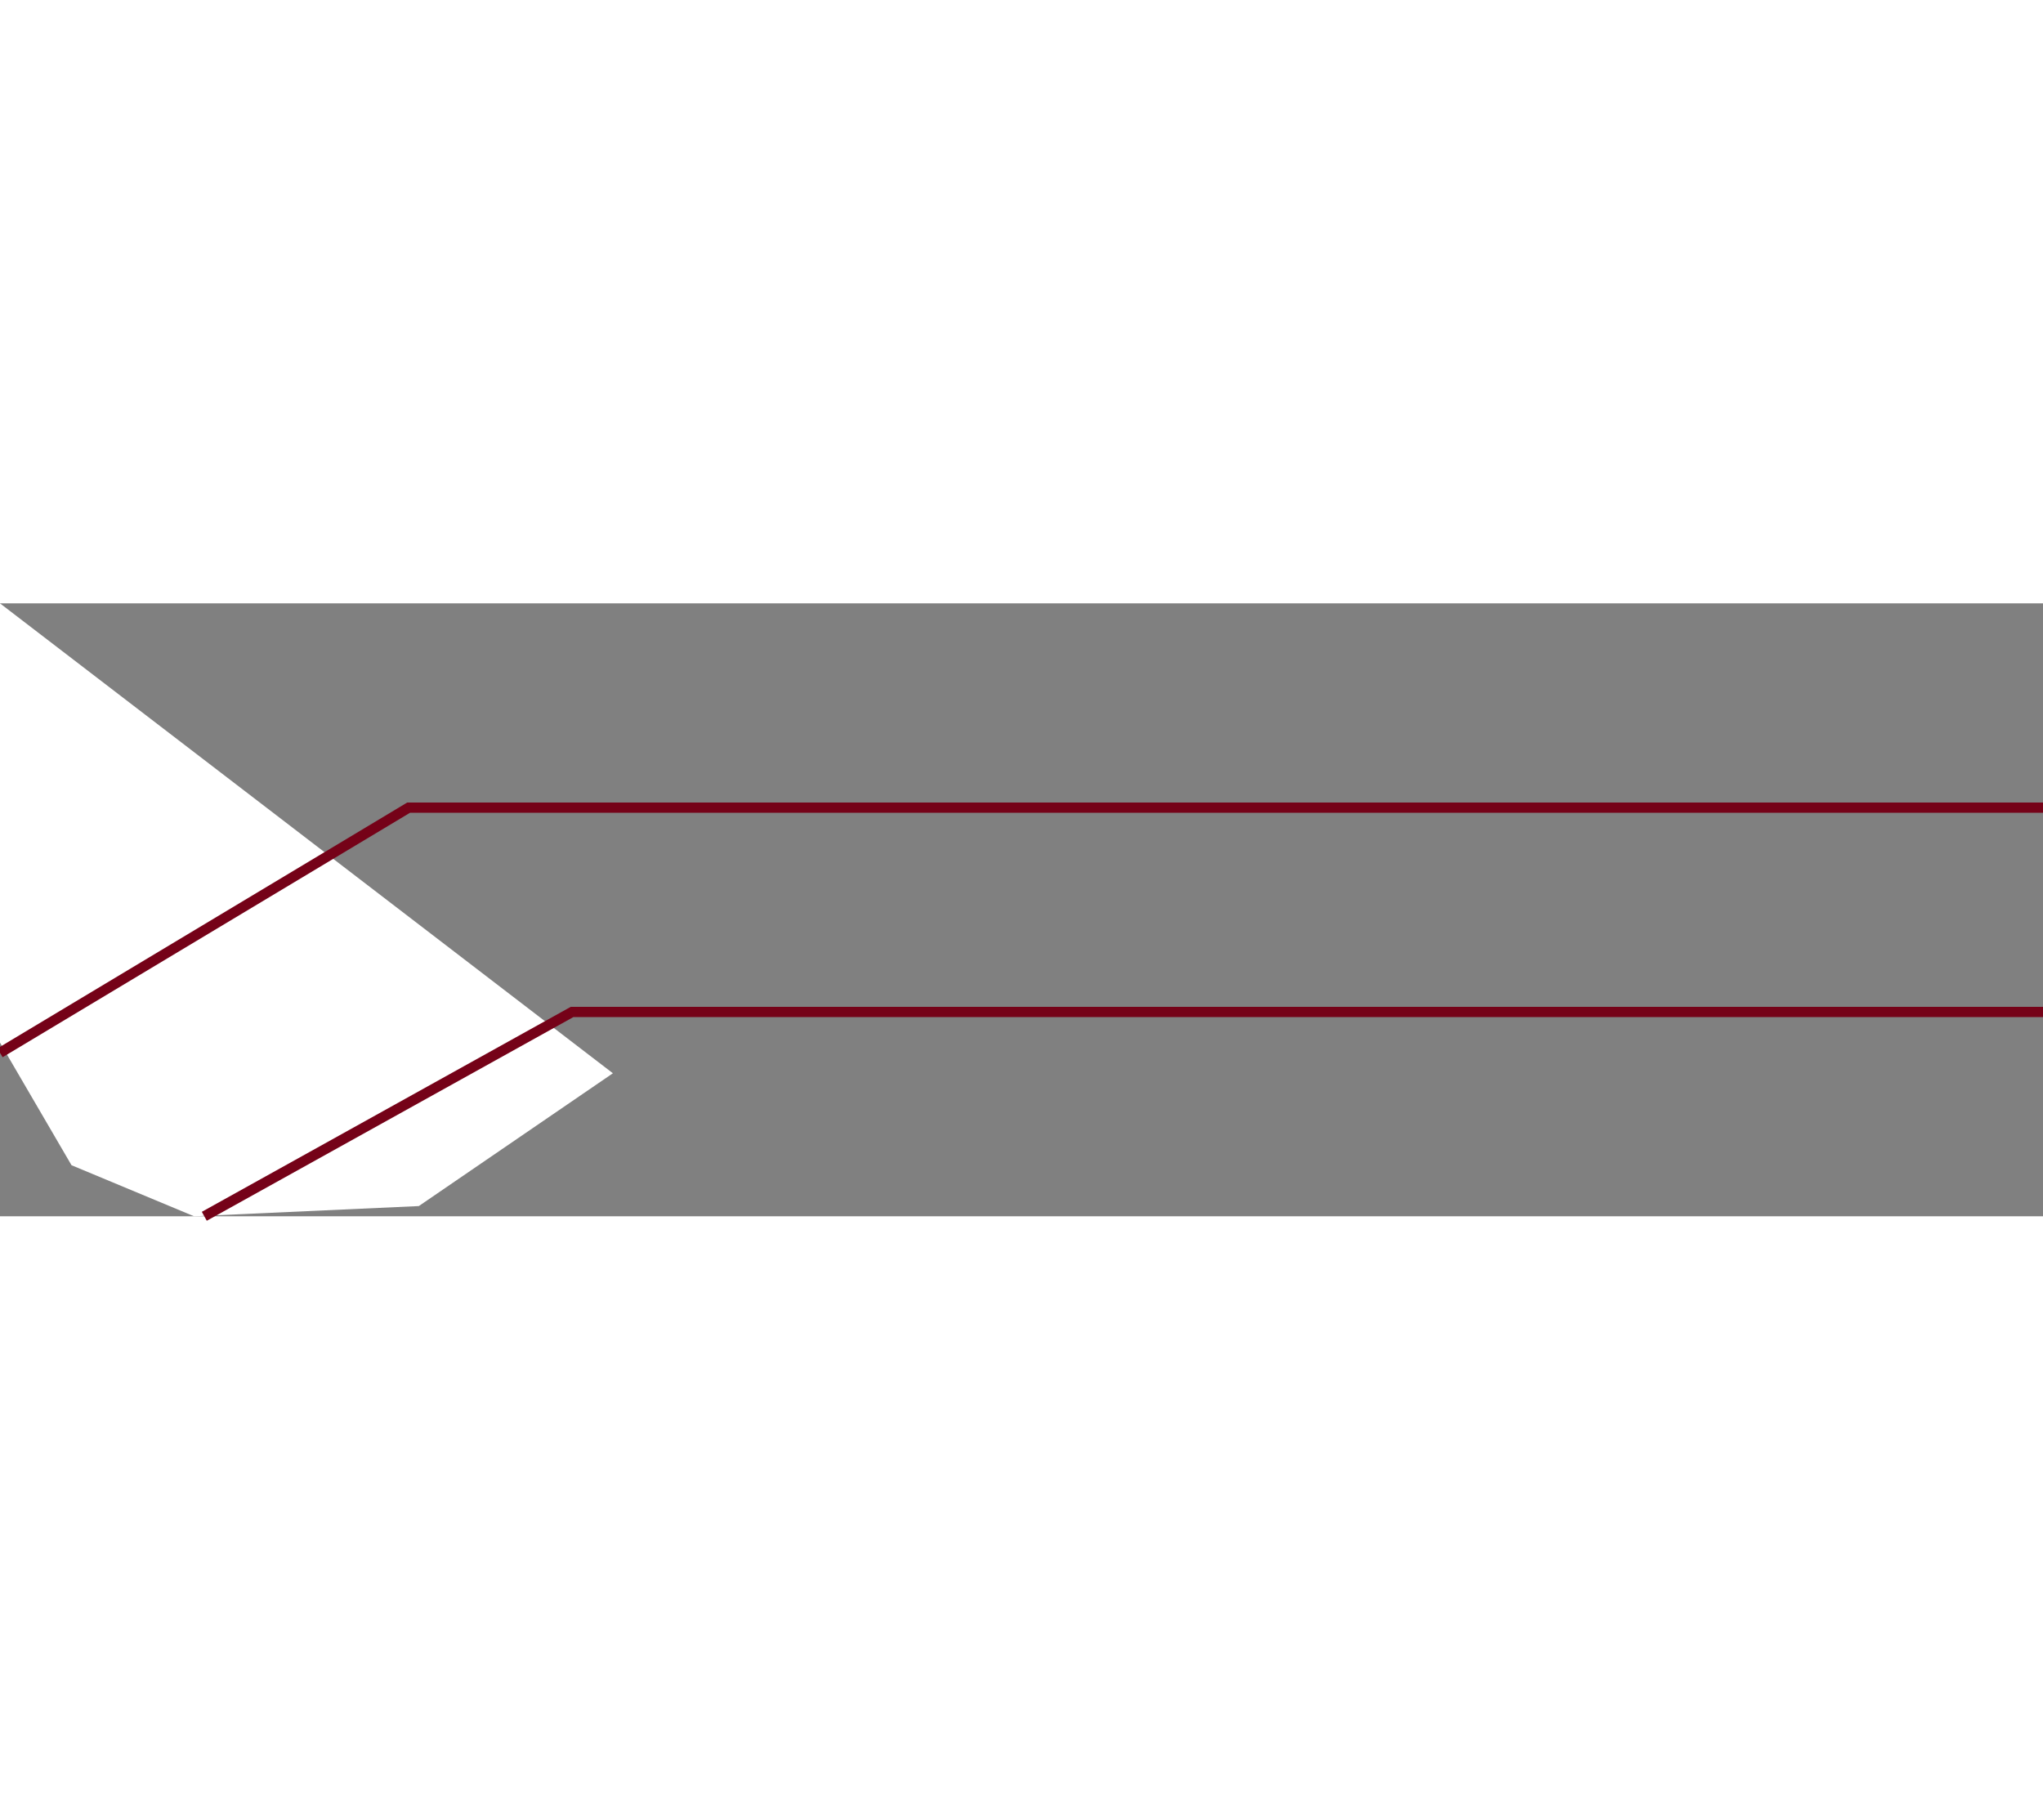 <svg xmlns="http://www.w3.org/2000/svg" aria-hidden="true" role="img" class="iconify iconify--logos" width="35.93"
     height="32" viewBox="0 0 100 30">
    <rect x="0" y="0" width="100" height="30" fill="#808080" stroke="none"/>
    <path fill="white"
          d="m0,0 l0,21.5 l3.5,6 l6,2.5 l11,-0.5 l9.5,-6.5"/>
    <path stroke-width="0.5" stroke="#750218" fill="none" d="m0,22 l20,-12 l1980,0"/>
    <path stroke-width="0.5" stroke="#750218" fill="none" d="m10,30 l18,-10 l1972,0"/>
</svg>
